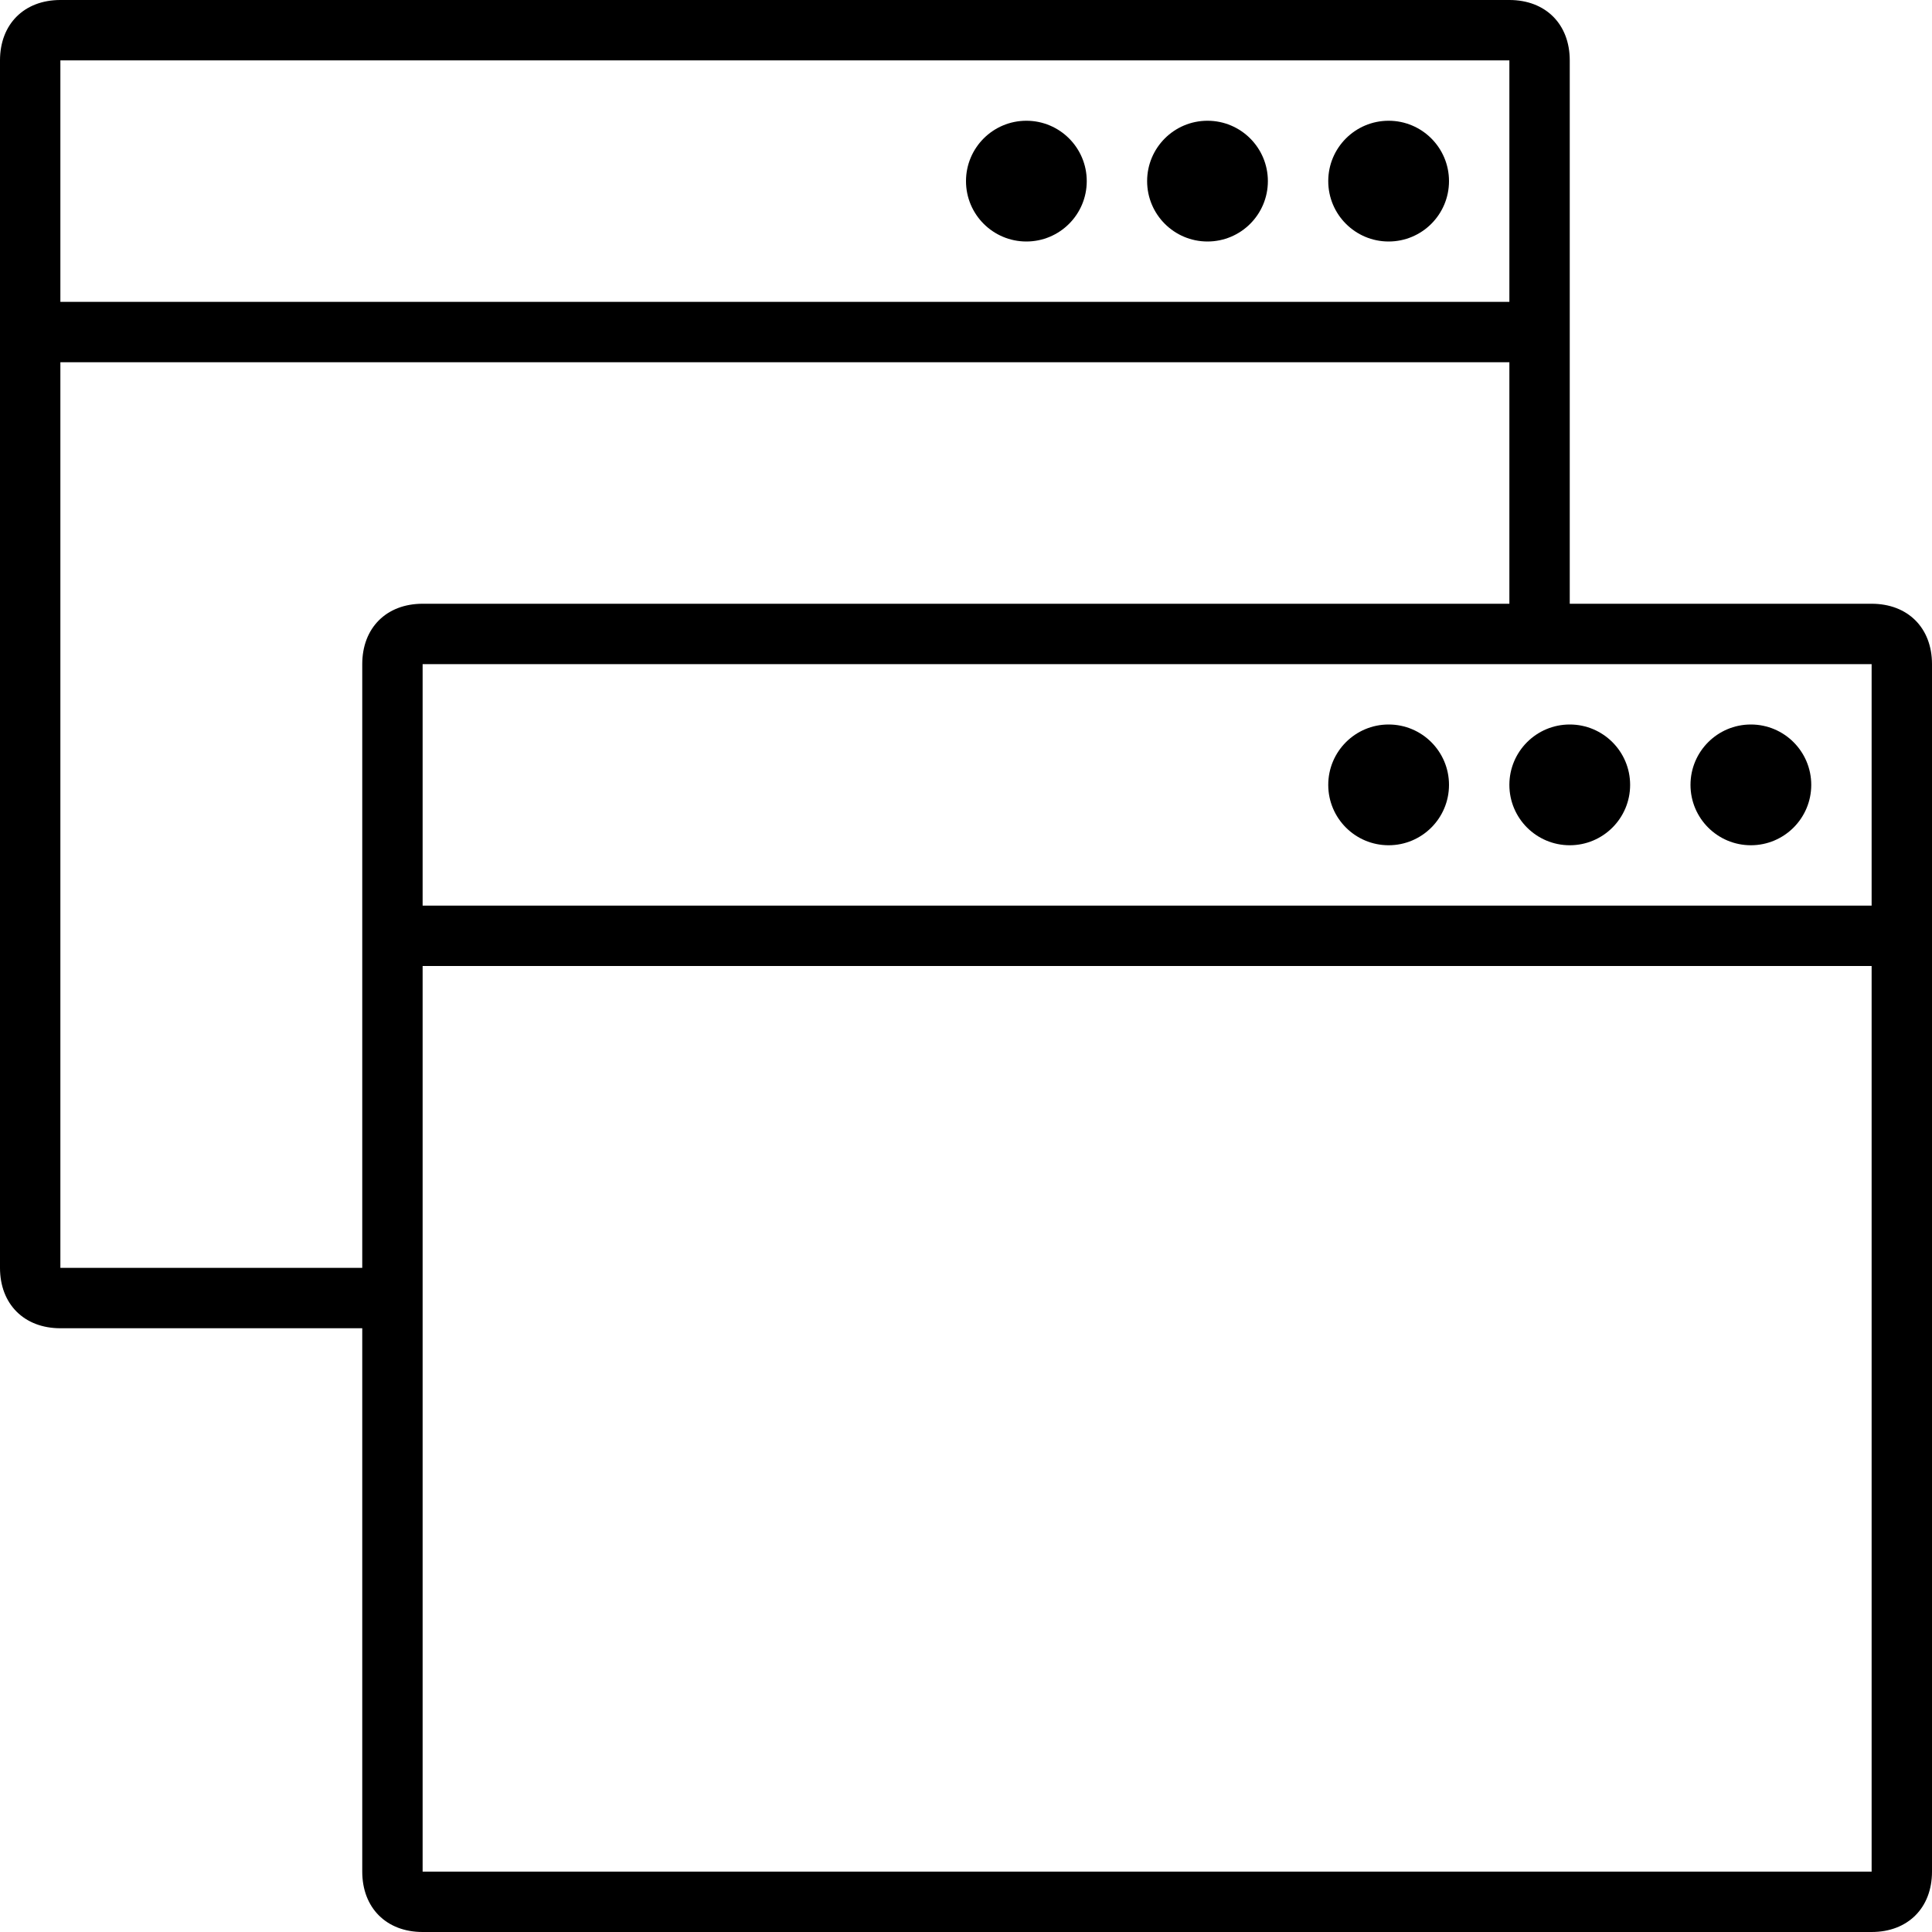 <svg viewBox='0 0 32 32' xmlns='http://www.w3.org/2000/svg'>
<!--
  PUXL icons 1.0 - https://puxl.io/puxl-icons
  Created by @MrKanuel, brought by The PUXL Clan with love from Basque Country
  PUXL icons is licensed under the GPL V3 - Copyright © 2019 PUXL
  https://github.com/puxl/puxl-icons/blob/master/LICENSE
-->

  <g id='window-many' aria-labelledby='t-window-many d-window-many'>
    <title id='t-window-many'>Many windows</title>
    <desc id='d-window-many'>A computer window overlapping another one</desc>
    <circle cx='29' cy='13' r='1'/>
    <circle cx='26' cy='13' r='1'/>
    <circle cx='23' cy='13' r='1'/>
    <circle cx='23' cy='3' r='1'/>
    <circle cx='20' cy='3' r='1'/>
    <circle cx='17' cy='3' r='1'/>
    <path d='M31,10h-5V1c0-0.6-0.4-1-1-1H1C0.4,0,0,0.4,0,1v20c0,0.6,0.4,1,1,1h5v9c0,0.6,0.4,1,1,1h24 c0.6,0,1-0.4,1-1V11C32,10.4,31.6,10,31,10z M1,1h24v4H1V1z M1,21V6h24v4H7c-0.6,0-1,0.4-1,1v10H1z M7,15v-4h24v4H7z M31,16v15H7 V16H31z'/>
  </g>

</svg>
